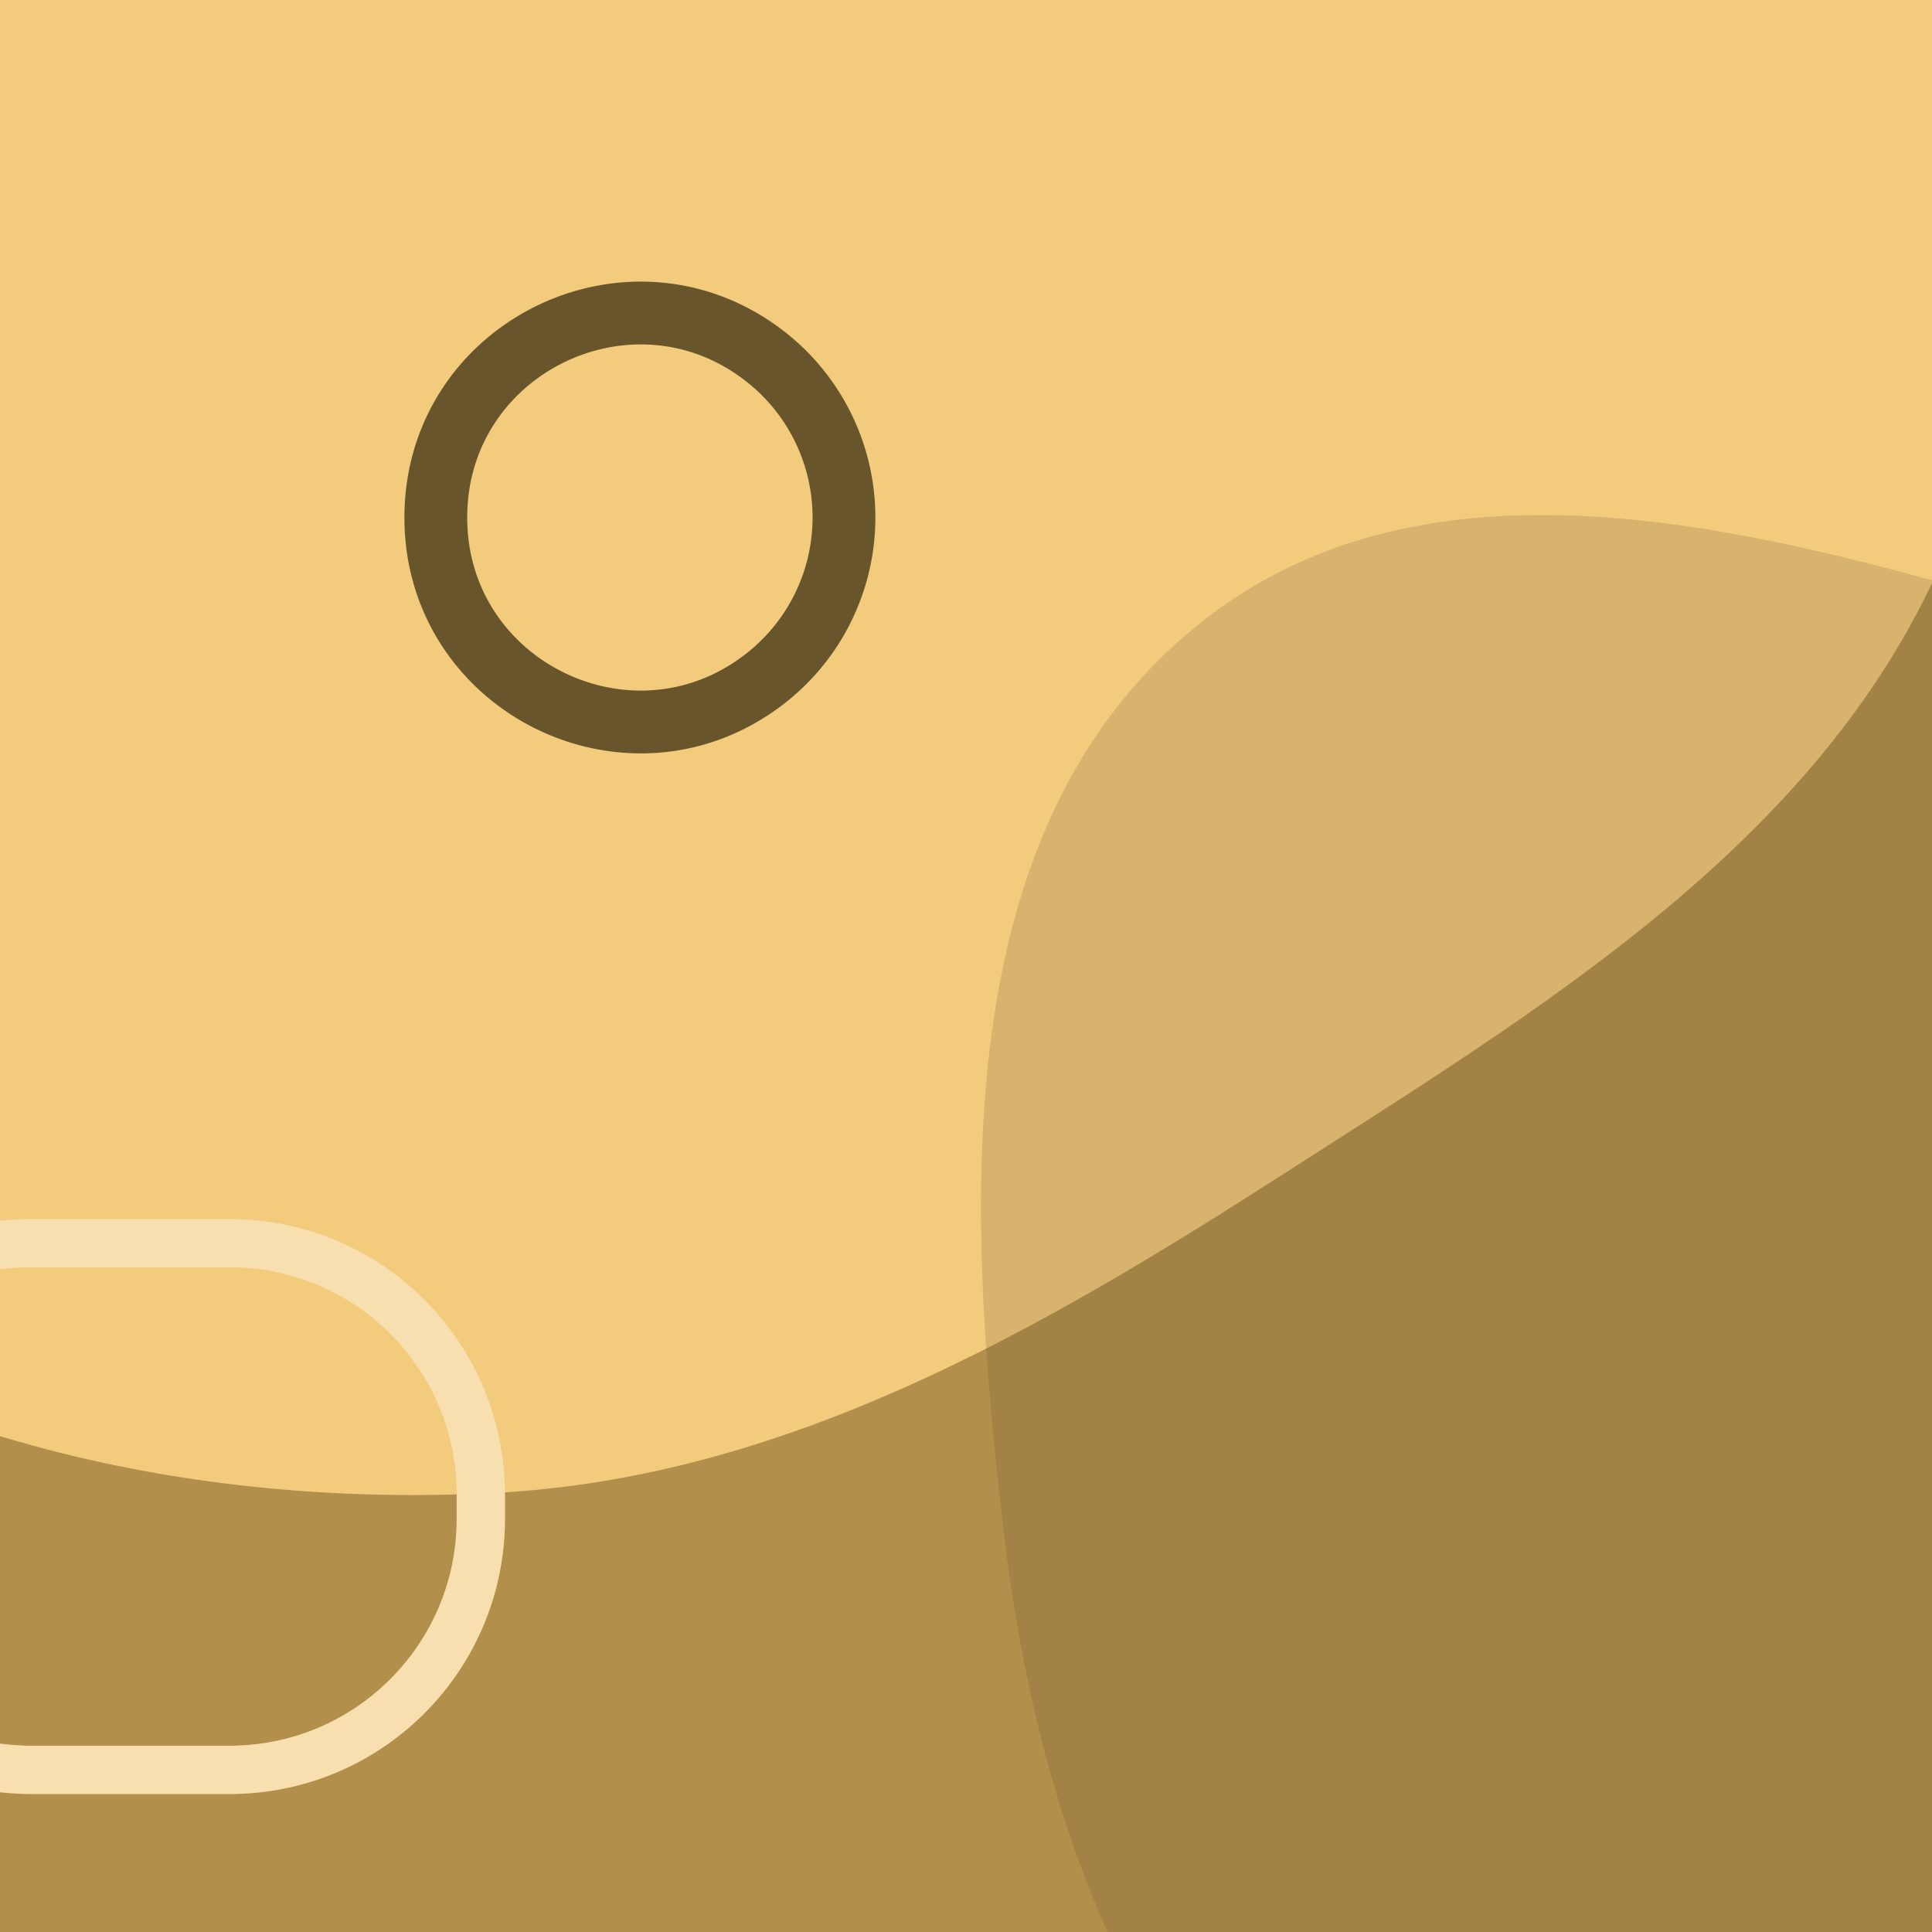 <svg xmlns="http://www.w3.org/2000/svg" fill="none" viewBox="0 0 40 40">
      <path fill="#F0C165" d="M-43 0H83v40H-43z"/>
      <path fill="#000" fill-opacity=".26" d="M-43 0H83v40H-43z"/>
      <path fill="#F0C165" fill-rule="evenodd" d="M10.225-26.899c6.04.484 11.526 2.84 16.662 6.04 5.504 3.428 11.388 6.977 13.837 12.962 2.533 6.191 2.16 13.433-.534 19.555-2.558 5.813-8.29 9.224-13.646 12.666-5.055 3.247-10.31 6.28-16.319 6.586C4 31.226-2.388 29.802-7.352 26.049c-4.905-3.709-7.363-9.57-9.234-15.41-1.861-5.812-2.8-11.858-1.402-17.797 1.49-6.335 4.131-12.799 9.48-16.54 5.313-3.719 12.26-3.72 18.733-3.201z" clip-rule="evenodd"/>
      <path fill="#fff" fill-opacity=".16" fill-rule="evenodd" d="M10.225-26.899c6.04.484 11.526 2.84 16.662 6.04 5.504 3.428 11.388 6.977 13.837 12.962 2.533 6.191 2.16 13.433-.534 19.555-2.558 5.813-8.29 9.224-13.646 12.666-5.055 3.247-10.31 6.28-16.319 6.586C4 31.226-2.388 29.802-7.352 26.049c-4.905-3.709-7.363-9.57-9.234-15.41-1.861-5.812-2.8-11.858-1.402-17.797 1.49-6.335 4.131-12.799 9.48-16.54 5.313-3.719 12.26-3.72 18.733-3.201z" clip-rule="evenodd"/>
      <g opacity=".2" style="mix-blend-mode:multiply">
        <path fill="#F0C165" fill-rule="evenodd" d="M56.638 37.334c-2 5.093-5.749 9.345-10.942 11.16-5.637 1.97-12.062 1.972-17.016-1.388-5.075-3.44-7.225-9.464-7.916-15.518-.76-6.65-1.186-14.408 4.016-18.633 5.092-4.136 12.476-1.775 18.802.102 5.199 1.542 9.878 4.408 12.436 9.165 2.52 4.686 2.558 10.179.62 15.112z" clip-rule="evenodd"/>
        <path fill="#000" fill-opacity=".56" fill-rule="evenodd" d="M56.638 37.334c-2 5.093-5.749 9.345-10.942 11.16-5.637 1.97-12.062 1.972-17.016-1.388-5.075-3.44-7.225-9.464-7.916-15.518-.76-6.65-1.186-14.408 4.016-18.633 5.092-4.136 12.476-1.775 18.802.102 5.199 1.542 9.878 4.408 12.436 9.165 2.52 4.686 2.558 10.179.62 15.112z" clip-rule="evenodd"/>
      </g>
      <path stroke="#F0C165" d="M4.756 36.643H.657a5.452 5.452 0 010-10.905h4.099a5.199 5.199 0 015.199 5.2v.506c0 2.871-2.328 5.199-5.2 5.199z"/>
      <path stroke="#fff" stroke-opacity=".48" d="M4.756 36.643H.657a5.452 5.452 0 010-10.905h4.099a5.199 5.199 0 015.199 5.2v.506c0 2.871-2.328 5.199-5.2 5.199z"/>
      <g>
        <path stroke="#F0C165" stroke-linejoin="round" stroke-width="1.3" d="M9.023 10.714c0-3.546 4.104-5.515 6.87-3.295v0a4.226 4.226 0 010 6.591v0c-2.766 2.22-6.87.25-6.87-3.296v0z"/>
        <path stroke="#000" stroke-linejoin="round" stroke-opacity=".56" stroke-width="1.3" d="M9.023 10.714c0-3.546 4.104-5.515 6.87-3.295v0a4.226 4.226 0 010 6.591v0c-2.766 2.22-6.87.25-6.87-3.296v0z"/>
      </g>
  <defs>
    <clipPath id="clip0_95_23616">
      <path fill="#fff" d="M0 19.2C0 12.48 0 9.12 1.308 6.552a12 12 0 015.244-5.244C9.12 0 12.48 0 19.2 0h1.6c6.72 0 10.08 0 12.648 1.308a12 12 0 015.244 5.244C40 9.12 40 12.48 40 19.2v1.6c0 6.72 0 10.08-1.308 12.648a12 12 0 01-5.244 5.244C30.88 40 27.52 40 20.8 40h-1.6c-6.72 0-10.08 0-12.648-1.308a12 12 0 01-5.244-5.244C0 30.88 0 27.52 0 20.8v-1.6z"/>
    </clipPath>
    <clipPath id="clip1_95_23616">
      <path fill="#fff" d="M0 0h126v40H0z" transform="translate(-43)"/>
    </clipPath>
  </defs>
</svg>
